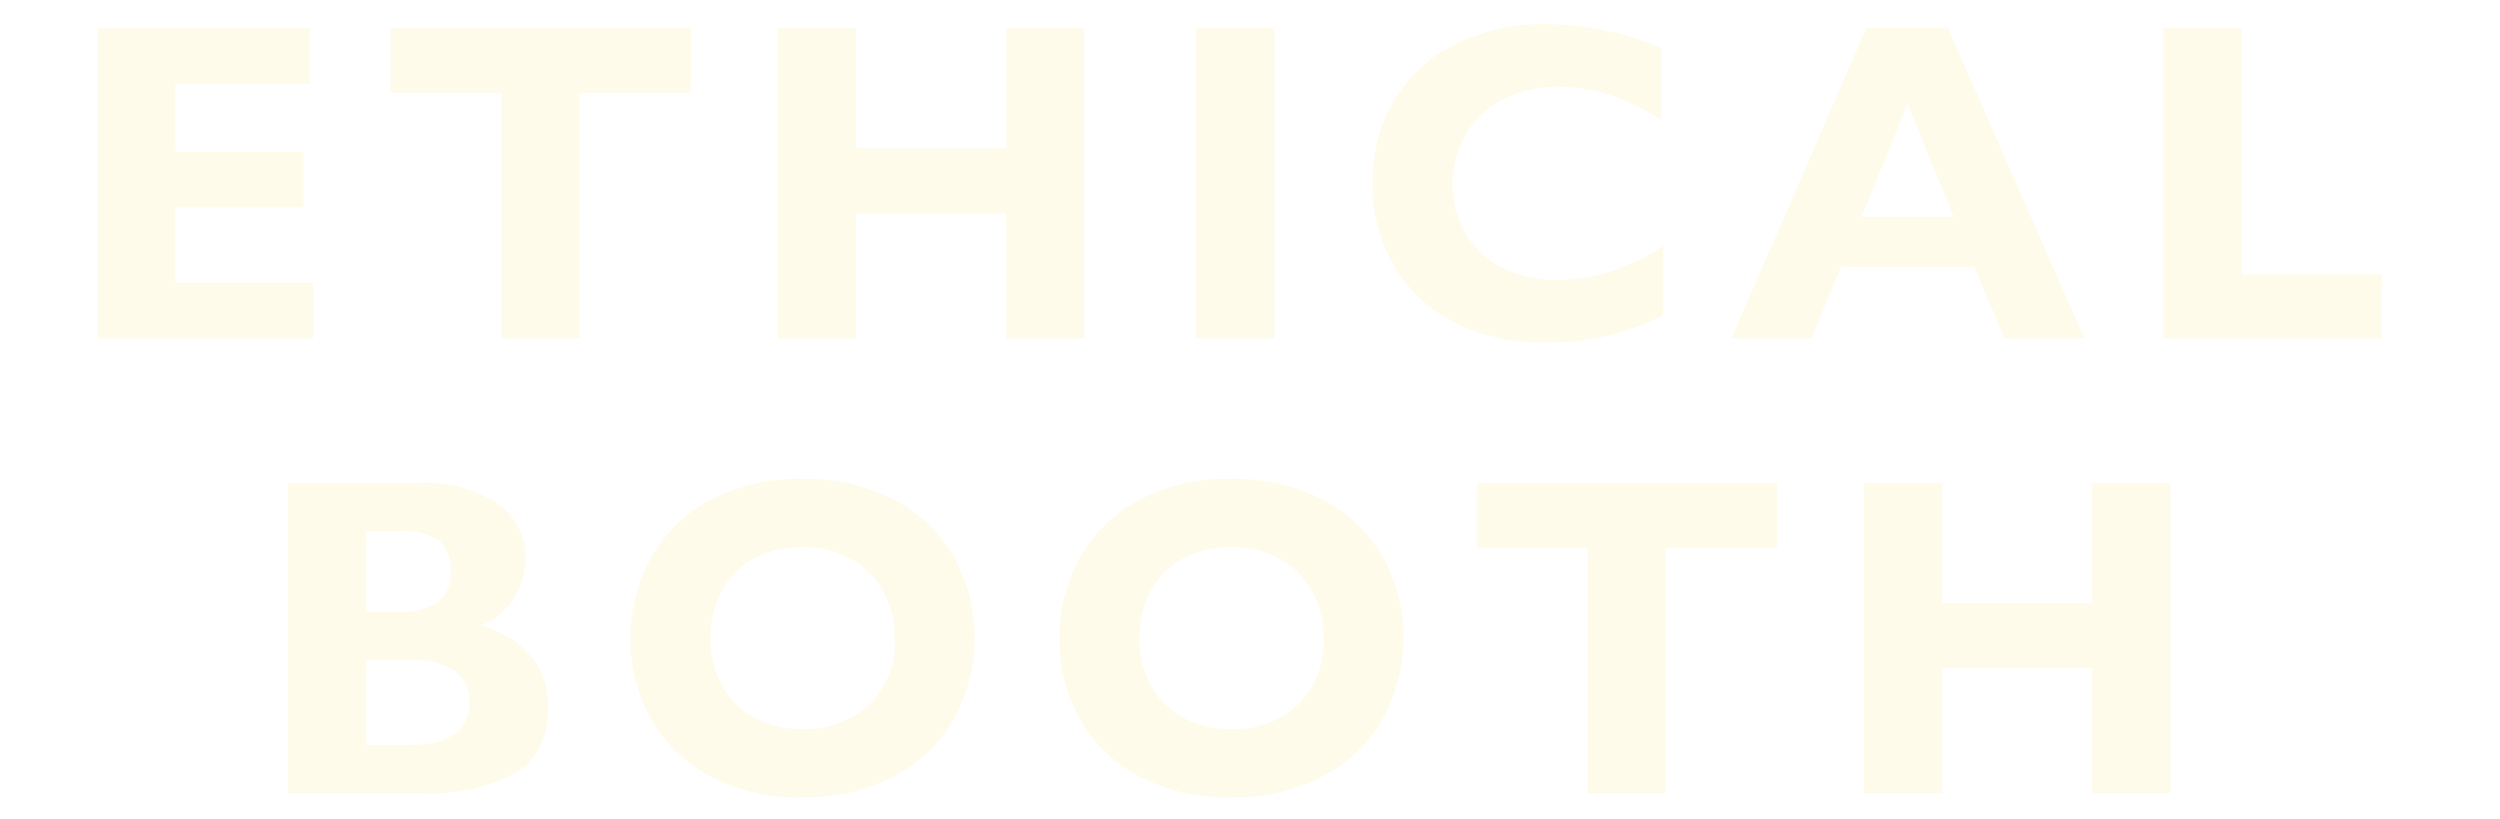 <svg xmlns="http://www.w3.org/2000/svg" width="229" height="75" viewBox="0 0 229 75">
  <defs>
    <style>
      .cls-1 {
        fill: #fed438;
        fill-rule: evenodd;
        opacity: 0.1;
      }
    </style>
  </defs>
  <path id="ETHICAL_BOOTH" data-name="ETHICAL BOOTH" class="cls-1" d="M28.367,7.664V2.578H8.917V31H28.693V25.914H16.079V19H27.818V13.91H16.079V7.664H28.367ZM63.3,8.5V2.578H35.789V8.5H45.921V31h7.161V8.5H63.3Zm15.112,5.086V2.578H71.246V31h7.161V19.546H92.161V31h7.161V2.578H92.161V13.585H78.408ZM116.734,31V2.578h-7.162V31h7.162ZM141.591,2.212a18.335,18.335,0,0,0-8.158,1.77,13.429,13.429,0,0,0-5.666,5.086,14.432,14.432,0,0,0-2.045,7.731,14.72,14.72,0,0,0,1.892,7.426,13.421,13.421,0,0,0,5.463,5.229,17.52,17.52,0,0,0,8.392,1.912,22.74,22.74,0,0,0,10.885-2.482V22.5a17.342,17.342,0,0,1-9.705,3.133,10.661,10.661,0,0,1-5.137-1.17,8.183,8.183,0,0,1-3.306-3.164,8.658,8.658,0,0,1-1.139-4.374,9.151,9.151,0,0,1,1.119-4.466,8.273,8.273,0,0,1,3.326-3.276,10.726,10.726,0,0,1,5.3-1.231,14.614,14.614,0,0,1,4.669.753,22.2,22.2,0,0,1,4.71,2.3V4.409a27.744,27.744,0,0,0-10.6-2.2h0ZM190.924,31L178.432,2.537h-7.466L158.6,31h7.324l2.726-6.551h12.207L183.6,31h7.324ZM178.961,19.871h-8.443l4.211-10.335ZM205.3,25.12V2.578h-7.161V31h20.039V25.12H205.3ZM45.544,46.106a11.945,11.945,0,0,0-7.1-1.862H26.379V72.667H38.709a16.764,16.764,0,0,0,8.413-1.79q3.082-1.79,3.082-6.165a7.1,7.1,0,0,0-1.526-4.547,9.147,9.147,0,0,0-4.639-2.879,6.355,6.355,0,0,0,2.981-2.411,6.6,6.6,0,0,0,1.109-3.754A5.871,5.871,0,0,0,45.544,46.106ZM40.1,55.15a5.824,5.824,0,0,1-3.53.9H33.541V48.66h3.337a5.245,5.245,0,0,1,3.347.875A3.372,3.372,0,0,1,41.292,52.3,3.332,3.332,0,0,1,40.1,55.15Zm-2.818,13.1H33.541V60.419h3.743Q43,60.419,43,64.366q0,3.886-5.717,3.886h0ZM87.39,51.04a13.393,13.393,0,0,0-5.452-5.249,17.419,17.419,0,0,0-8.362-1.913,17.133,17.133,0,0,0-8.85,2.106,13.406,13.406,0,0,0-5.269,5.432,15.3,15.3,0,0,0-1.709,7.09,14.776,14.776,0,0,0,1.831,7.263,13.444,13.444,0,0,0,5.371,5.29,17.211,17.211,0,0,0,8.5,1.974,17.507,17.507,0,0,0,8.5-1.953,13.53,13.53,0,0,0,5.453-5.269A15.432,15.432,0,0,0,87.39,51.04Zm-21.281,3.1a7.2,7.2,0,0,1,2.93-2.96,9.057,9.057,0,0,1,4.456-1.058,8.818,8.818,0,0,1,4.547,1.129,7.53,7.53,0,0,1,2.919,3.021,8.769,8.769,0,0,1,1,4.15,8.061,8.061,0,0,1-2.35,6.114,8.532,8.532,0,0,1-6.154,2.248,8.938,8.938,0,0,1-4.334-1.038,7.333,7.333,0,0,1-2.97-2.94,8.7,8.7,0,0,1-1.058-4.3A9.11,9.11,0,0,1,66.109,54.143Zm60.563-3.1a13.391,13.391,0,0,0-5.452-5.249,17.419,17.419,0,0,0-8.362-1.913,17.13,17.13,0,0,0-8.85,2.106,13.4,13.4,0,0,0-5.269,5.432,15.3,15.3,0,0,0-1.709,7.09,14.776,14.776,0,0,0,1.831,7.263,13.442,13.442,0,0,0,5.371,5.29,17.209,17.209,0,0,0,8.5,1.974,17.506,17.506,0,0,0,8.5-1.953,13.531,13.531,0,0,0,5.453-5.269A15.435,15.435,0,0,0,126.672,51.04Zm-21.281,3.1a7.21,7.21,0,0,1,2.93-2.96,9.059,9.059,0,0,1,4.456-1.058,8.82,8.82,0,0,1,4.547,1.129,7.523,7.523,0,0,1,2.919,3.021,8.762,8.762,0,0,1,1,4.15,8.059,8.059,0,0,1-2.35,6.114,8.531,8.531,0,0,1-6.154,2.248,8.935,8.935,0,0,1-4.333-1.038,7.328,7.328,0,0,1-2.971-2.94,8.7,8.7,0,0,1-1.058-4.3A9.115,9.115,0,0,1,105.391,54.143Zm57.39-3.977v-5.92H135.274v5.92h10.132v22.5h7.162v-22.5h10.213Zm15.112,5.086V44.245h-7.161V72.667h7.161V61.212h13.753V72.667h7.162V44.245h-7.162V55.251H177.893Z"/>
</svg>
